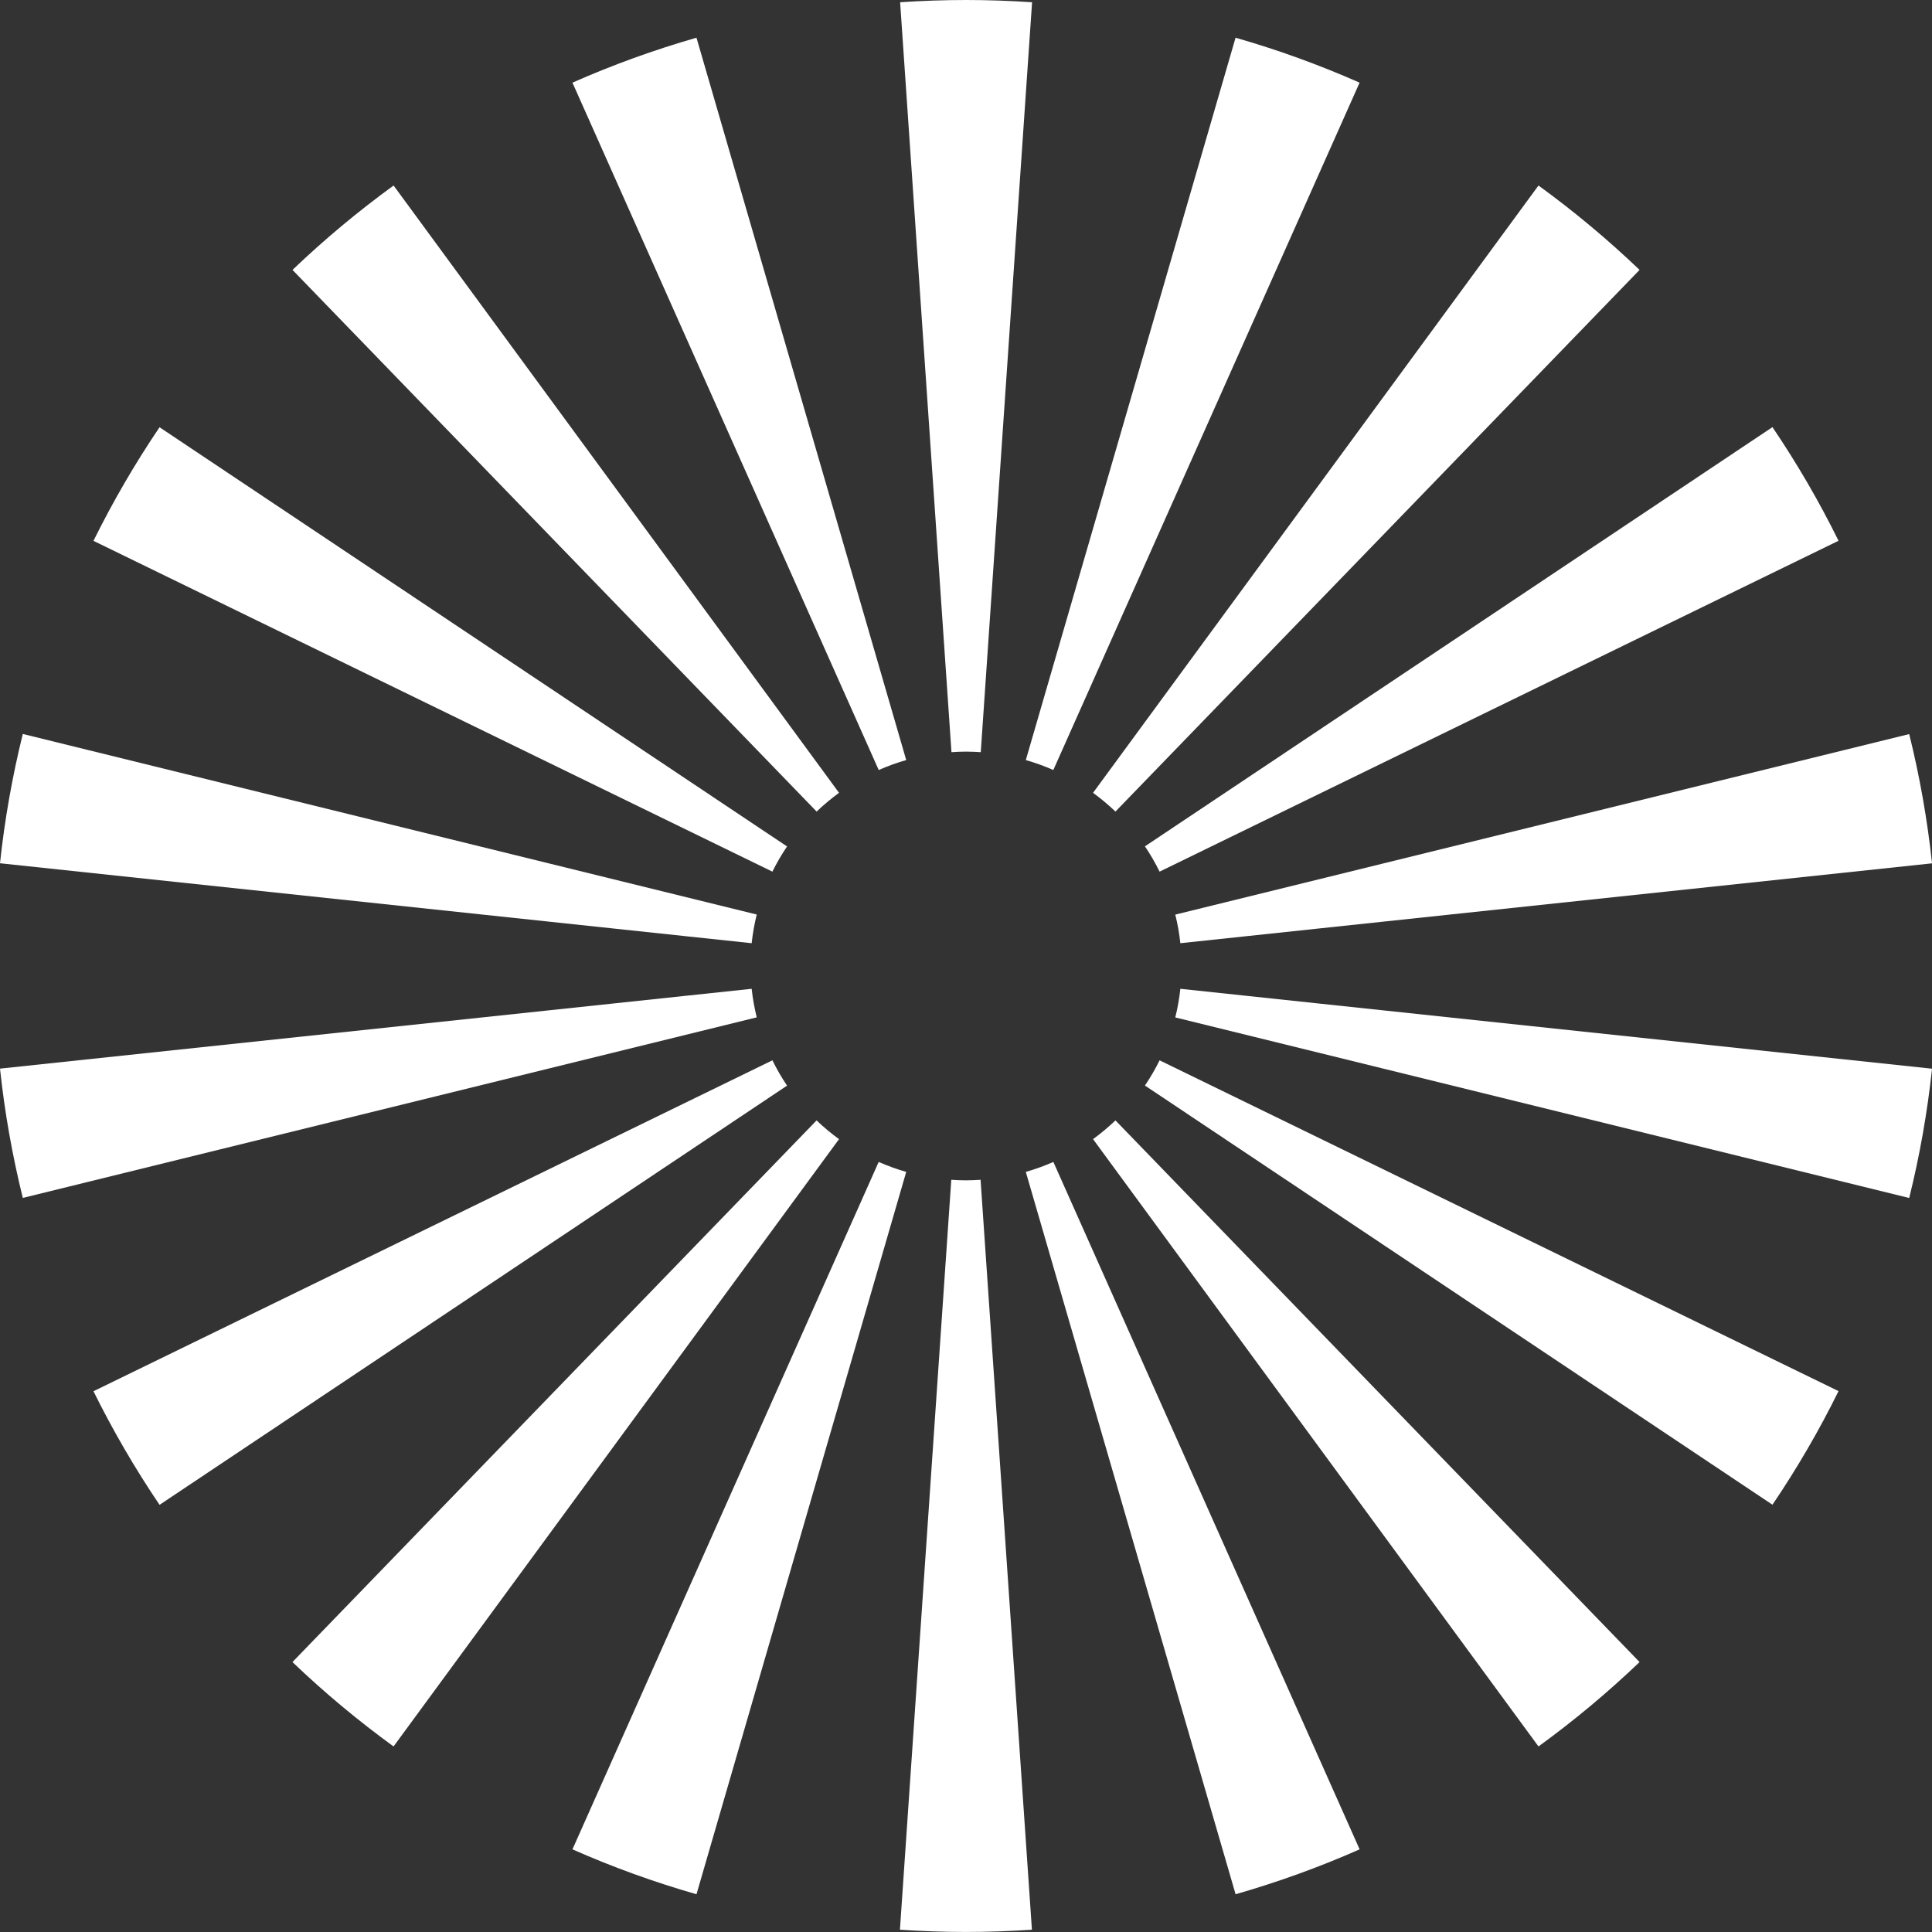 <svg width="50" height="50" viewBox="0 0 50 50" fill="none" xmlns="http://www.w3.org/2000/svg">
<rect x="0" y="0" width="50" height="50" fill="#333333" stroke="none"/>
<g clip-path="url(#clip0)">
<path d="M25 19.452C25.127 19.452 25.255 19.458 25.382 19.466L26.71 0.058C26.146 0.021 25.577 0 25.003 0C24.428 0 23.858 0.021 23.295 0.058L24.624 19.466C24.746 19.458 24.872 19.452 25 19.452Z" fill="white"/>
<path d="M23.453 19.67L18.025 0.976C16.93 1.29 15.857 1.679 14.815 2.139L22.741 19.928C22.972 19.826 23.21 19.74 23.453 19.67Z" fill="white"/>
<path d="M21.714 20.518L10.186 4.801C9.266 5.47 8.392 6.199 7.57 6.985L21.134 21.003C21.317 20.829 21.51 20.667 21.714 20.518Z" fill="white"/>
<path d="M20.369 21.906L4.129 11.057C3.493 11.997 2.922 12.98 2.419 13.997L19.99 22.558C20.101 22.332 20.228 22.114 20.369 21.906Z" fill="white"/>
<path d="M19.584 23.668L0.59 18.995C0.318 20.096 0.12 21.213 0 22.341L19.453 24.41C19.48 24.16 19.524 23.912 19.584 23.668Z" fill="white"/>
<path d="M19.453 25.59L0 27.656C0.12 28.783 0.318 29.901 0.59 31.002L19.584 26.329C19.524 26.086 19.48 25.839 19.453 25.59Z" fill="white"/>
<path d="M19.99 27.441L2.419 36.005C2.922 37.022 3.493 38.004 4.129 38.945L20.369 28.096C20.228 27.887 20.101 27.668 19.99 27.441Z" fill="white"/>
<path d="M21.133 28.996L7.569 43.014C8.39 43.8 9.265 44.529 10.185 45.198L21.714 29.481C21.51 29.333 21.316 29.171 21.133 28.996Z" fill="white"/>
<path d="M22.74 30.071L14.815 47.861C15.856 48.321 16.929 48.709 18.025 49.023L23.453 30.329C23.21 30.259 22.972 30.173 22.74 30.071Z" fill="white"/>
<path d="M25 30.547C24.873 30.547 24.746 30.541 24.619 30.533L23.29 49.941C23.854 49.978 24.424 49.999 24.998 49.999C25.572 49.999 26.143 49.978 26.706 49.941L25.377 30.533C25.254 30.541 25.128 30.547 25 30.547Z" fill="white"/>
<path d="M26.548 30.329L31.977 49.023C33.072 48.709 34.145 48.321 35.187 47.861L27.261 30.071C27.029 30.173 26.791 30.259 26.548 30.329Z" fill="white"/>
<path d="M28.288 29.481L39.816 45.198C40.736 44.529 41.61 43.8 42.432 43.014L28.868 28.996C28.685 29.17 28.491 29.332 28.288 29.481Z" fill="white"/>
<path d="M29.631 28.094L45.871 38.942C46.507 38.002 47.079 37.02 47.581 36.002L30.01 27.441C29.899 27.667 29.772 27.885 29.631 28.094Z" fill="white"/>
<path d="M30.547 25.59C30.521 25.84 30.477 26.087 30.416 26.331L49.41 31.004C49.683 29.904 49.88 28.786 50.001 27.658L30.547 25.59Z" fill="white"/>
<path d="M30.547 24.41L50.001 22.343C49.88 21.216 49.683 20.098 49.41 18.998L30.416 23.67C30.477 23.913 30.521 24.16 30.547 24.41Z" fill="white"/>
<path d="M30.01 22.558L47.581 13.995C47.079 12.977 46.507 11.995 45.871 11.054L29.631 21.903C29.772 22.113 29.899 22.332 30.01 22.558Z" fill="white"/>
<path d="M28.868 21.003L42.432 6.985C41.61 6.199 40.736 5.47 39.816 4.801L28.288 20.518C28.491 20.667 28.685 20.829 28.868 21.003Z" fill="white"/>
<path d="M27.26 19.928L35.186 2.139C34.144 1.679 33.071 1.29 31.976 0.976L26.548 19.67C26.791 19.74 27.029 19.826 27.26 19.928Z" fill="white"/>
</g>
<defs>
<clipPath id="clip0">
<rect width="50" height="50" fill="white"/>
</clipPath>
</defs>
</svg>
